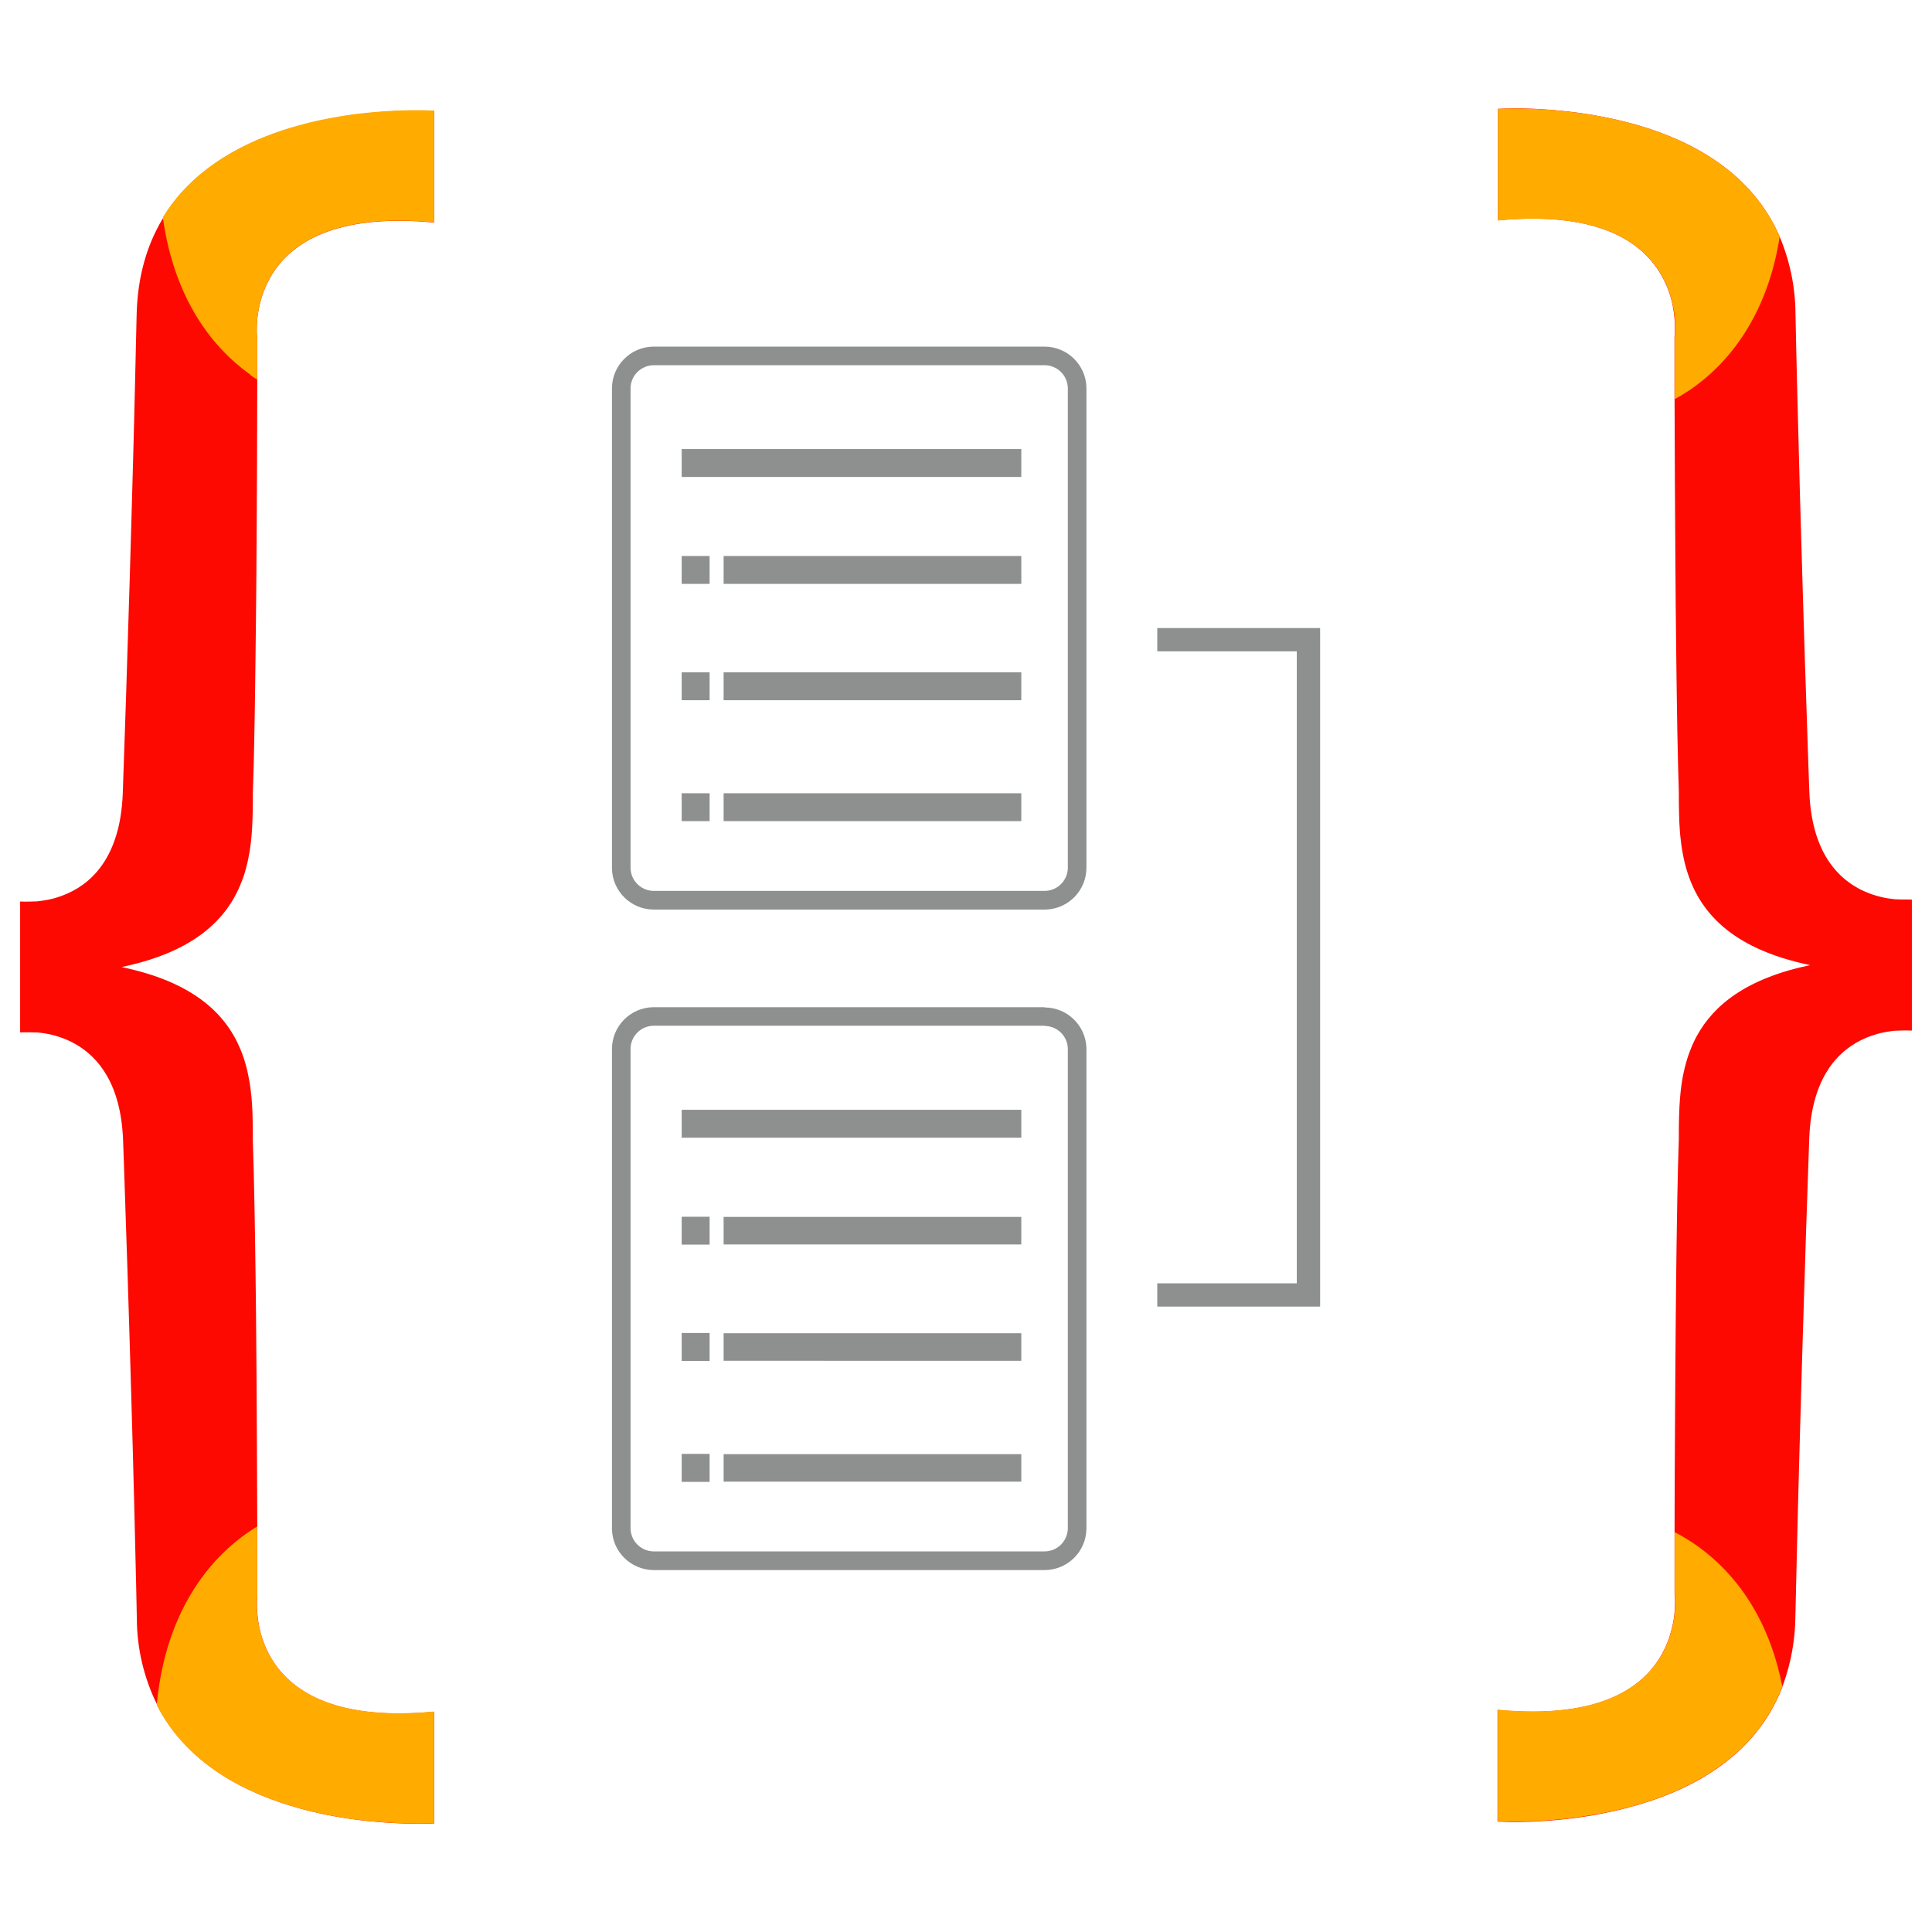 <svg xmlns="http://www.w3.org/2000/svg" fill="none" viewBox="0 0 24 24" id="Typeorm--Streamline-Svg-Logos" height="24" width="24"><desc>Typeorm Streamline Icon: https://streamlinehq.com</desc><path fill="#8e8f8f" d="M12.976 4.306c0.283 0 0.513 0.226 0.52 0.507l0 0.013v5.953c0 0.283 -0.226 0.513 -0.507 0.52l-0.013 0H8.122c-0.283 0 -0.513 -0.226 -0.52 -0.507l-0 -0.013V4.826c0 -0.283 0.226 -0.513 0.507 -0.52l0.013 -0h4.854Zm0 0.231H8.122c-0.156 0 -0.283 0.124 -0.289 0.278l-0 0.01v5.953c0 0.156 0.124 0.283 0.279 0.289l0.01 0h4.854c0.156 -0 0.283 -0.124 0.289 -0.279l0 -0.01V4.826c-0 -0.16 -0.13 -0.289 -0.289 -0.289ZM8.815 9.854v0.346h-0.347v-0.346h0.347Zm3.872 0v0.346H8.989v-0.346h3.698Zm-3.872 -1.502v0.346h-0.347v-0.346h0.347Zm3.872 0v0.346H8.989v-0.346h3.698Zm-3.872 -1.445v0.346h-0.347v-0.346h0.347Zm3.872 0v0.346H8.989v-0.346h3.698Zm0 -1.329v0.347H8.468v-0.347h4.219Z" stroke-width="0.25"></path><path fill="#8e8f8f" d="M12.976 12.511v0.004c0.281 0 0.511 0.224 0.52 0.503l0 0.013v5.953c0 0.283 -0.226 0.513 -0.507 0.52l-0.013 0H8.122c-0.138 0 -0.27 -0.055 -0.368 -0.152 -0.094 -0.094 -0.148 -0.22 -0.152 -0.352l-0 -0.016V13.032c0 -0.283 0.226 -0.513 0.507 -0.52l0.013 -0h4.854Zm0 0.231H8.122c-0.156 0 -0.283 0.124 -0.289 0.278l-0 0.01v5.953c0 0.156 0.124 0.283 0.279 0.289l0.01 0h4.854c0.155 -0 0.282 -0.123 0.289 -0.277l0 -0.01V13.033c-0 -0.156 -0.124 -0.283 -0.279 -0.288l-0.01 -0v-0.002ZM8.815 18.061v0.347h-0.347v-0.347h0.347Zm3.872 0.003v0.342H8.989v-0.342h3.698Zm-3.872 -1.505v0.347h-0.347v-0.347h0.347Zm3.872 0.003v0.342H8.989v-0.342h3.698Zm-3.872 -1.447v0.346h-0.347v-0.346h0.347Zm3.872 0.003v0.341H8.989V15.117h3.698Zm0 -1.332v0.347H8.468v-0.347h4.219Z" stroke-width="0.25"></path><path fill="#8e8f8f" d="M14.376 7.802v0.289h1.733v7.851h-1.733v0.289h2.023V7.802h-2.023Z" stroke-width="0.25"></path><path fill="#fe0902" d="M2.025 2.705C2.366 2.144 2.929 1.817 3.498 1.628l0.078 -0.025 0.078 -0.023c0.039 -0.011 0.077 -0.022 0.116 -0.032l0.077 -0.02c0.013 -0.003 0.026 -0.006 0.038 -0.009l0.076 -0.017c0.013 -0.003 0.025 -0.005 0.038 -0.008l0.075 -0.015 0.074 -0.014 0.073 -0.013 0.072 -0.012 0.071 -0.01 0.07 -0.009 0.068 -0.008 0.067 -0.007 0.065 -0.007 0.094 -0.008 0.09 -0.006 0.085 -0.005 0.092 -0.004 0.084 -0.002 0.051 -0.001 0.047 -0h0.043l0.057 0.001 0.032 0.001 0.058 0.002 0.026 0.001v1.387c-1.227 -0.117 -1.775 0.254 -2.016 0.649l-0.022 0.037c-0.031 0.056 -0.057 0.112 -0.078 0.166l-0.013 0.036c-0.002 0.006 -0.004 0.012 -0.006 0.018l-0.011 0.036 -0.01 0.035 -0.009 0.035c-0.001 0.006 -0.003 0.011 -0.004 0.017l-0.007 0.033c-0.001 0.005 -0.002 0.011 -0.003 0.016l-0.006 0.032 -0.005 0.031 -0.004 0.03 -0.004 0.043 -0.003 0.04 -0.001 0.032 -0.001 0.029 0 0.027 0 0.024 0.001 0.021 0.002 0.026 0.003 0.03 -0 0.51 -0.003 1.041 -0.004 0.75 -0.004 0.631 -0.005 0.533 -0.005 0.42 -0.005 0.409 -0.005 0.348 -0.007 0.369 -0.004 0.192 -0.005 0.182 -0.006 0.202 -0.002 0.063 -0 0.117 -0.001 0.072 -0.001 0.048 -0.002 0.073 -0.003 0.071 -0.002 0.043 -0.003 0.043 -0.003 0.043 -0.006 0.065 -0.005 0.044 -0.006 0.044 -0.006 0.044c-0.001 0.007 -0.002 0.015 -0.004 0.022l-0.008 0.044c-0.001 0.007 -0.003 0.015 -0.004 0.022l-0.009 0.044 -0.01 0.043 -0.011 0.043c-0.004 0.014 -0.008 0.029 -0.012 0.043l-0.013 0.043 -0.015 0.043 -0.016 0.043c-0.178 0.459 -0.58 0.868 -1.491 1.058 0.886 0.184 1.291 0.576 1.476 1.019l0.017 0.042c0.016 0.043 0.031 0.086 0.043 0.129l0.012 0.043c0.008 0.029 0.015 0.058 0.021 0.087l0.009 0.044c0.001 0.007 0.003 0.015 0.004 0.022l0.008 0.044 0.007 0.044 0.006 0.044 0.005 0.044 0.005 0.044 0.004 0.044 0.003 0.044 0.004 0.065 0.002 0.043 0.002 0.072 0.001 0.048 0.001 0.047 0.001 0.07 0 0.117 0.006 0.203 0.006 0.215 0.005 0.23 0.005 0.244 0.005 0.299 0.007 0.493 0.005 0.418 0.002 0.235 0.005 0.601 0.005 0.891 0.004 0.965 0.001 -0.001v0.856l-0.001 0.012 -0.002 0.018 -0.001 0.016 -0.001 0.03 -0 0.024 0 0.027 0.001 0.029 0.001 0.032 0.003 0.04 0.003 0.028 0.005 0.044 0.005 0.031 0.005 0.032 0.006 0.033c0.001 0.005 0.002 0.011 0.004 0.017l0.008 0.034c0.001 0.006 0.003 0.011 0.004 0.017l0.01 0.035 0.011 0.035c0.002 0.006 0.004 0.012 0.006 0.018l0.013 0.036c0.004 0.012 0.009 0.024 0.014 0.036l0.016 0.036c0.193 0.432 0.701 0.899 2.016 0.792l0.072 -0.006v1.387l-0.037 0.002 -0.068 0.002 -0.056 0.001h-0.067l-0.05 -0.001 -0.054 -0.001 -0.058 -0.002 -0.075 -0.003 -0.053 -0.003 -0.055 -0.003 -0.057 -0.004 -0.059 -0.005 -0.061 -0.005 -0.063 -0.006 -0.065 -0.007 -0.066 -0.008 -0.067 -0.009c-0.011 -0.002 -0.023 -0.003 -0.034 -0.005l-0.069 -0.01c-0.012 -0.002 -0.023 -0.004 -0.035 -0.006l-0.071 -0.012c-0.012 -0.002 -0.024 -0.004 -0.036 -0.006l-0.072 -0.014c-0.012 -0.002 -0.024 -0.005 -0.036 -0.007l-0.073 -0.016 -0.074 -0.017c-0.025 -0.006 -0.05 -0.012 -0.074 -0.018l-0.075 -0.02c-0.688 -0.188 -1.41 -0.558 -1.782 -1.284 0.081 -0.892 0.448 -1.653 1.107 -2.127 0.031 -0.022 0.062 -0.043 0.094 -0.064l0.036 -0.023c-0.045 0.028 -0.088 0.057 -0.132 0.087 -0.658 0.473 -1.025 1.234 -1.105 2.122 -0.165 -0.334 -0.252 -0.701 -0.253 -1.074l-0.008 -0.383 -0.011 -0.464 -0.013 -0.543 -0.018 -0.692 -0.017 -0.6 -0.023 -0.786 -0.026 -0.841 -0.044 -1.324 -0.011 -0.307c-0.026 -0.695 -0.305 -1.034 -0.595 -1.197l-0.034 -0.018c-0.006 -0.003 -0.011 -0.006 -0.017 -0.009l-0.034 -0.016c-0.011 -0.005 -0.023 -0.01 -0.034 -0.015l-0.034 -0.013c-0.011 -0.004 -0.022 -0.008 -0.034 -0.012l-0.033 -0.011c-0.011 -0.003 -0.022 -0.007 -0.033 -0.01l-0.026 -0.007 -0.026 -0.006 -0.025 -0.005 -0.025 -0.005 -0.036 -0.006 -0.023 -0.003 -0.023 -0.003 -0.032 -0.004 -0.029 -0 -0.058 -0.001c-0.03 -0 -0.06 -0.001 -0.092 0L0.25 12.825v-1.626c0.076 0.003 0.144 0.001 0.21 -0.002l0.032 -0.004 0.023 -0.003 0.023 -0.003 0.036 -0.006 0.025 -0.005 0.025 -0.005 0.026 -0.006 0.026 -0.007 0.033 -0.01 0.033 -0.011 0.034 -0.012c0.337 -0.126 0.718 -0.451 0.749 -1.268l0.04 -1.176 0.03 -0.961 0.017 -0.545 0.025 -0.874 0.017 -0.608 0.012 -0.463 0.015 -0.62 0.009 -0.386 0.007 -0.306c0.01 -0.482 0.129 -0.873 0.317 -1.19l0.013 -0.021 -0 -0.001Zm16.582 0.034V1.352l0.037 -0.002 0.052 -0.002 0.034 -0.001 0.059 -0.001h0.045l0.05 0 0.076 0.002 0.098 0.003 0.052 0.003 0.054 0.003 0.085 0.006 0.059 0.005 0.061 0.006 0.063 0.006 0.064 0.007 0.066 0.008 0.067 0.009 0.068 0.01 0.07 0.011c0.012 0.002 0.023 0.004 0.035 0.006l0.071 0.013 0.072 0.014 0.073 0.015 0.073 0.016 0.074 0.018c0.037 0.009 0.074 0.019 0.112 0.029l0.075 0.021c0.699 0.205 1.417 0.605 1.754 1.379 0.128 0.303 0.196 0.628 0.198 0.956l0.008 0.383 0.011 0.464 0.008 0.31 0.012 0.464 0.016 0.612 0.013 0.448 0.023 0.786 0.026 0.841 0.044 1.324 0.011 0.307c0.026 0.707 0.314 1.045 0.61 1.205l0.034 0.018c0.006 0.003 0.011 0.006 0.017 0.008l0.034 0.015 0.034 0.014c0.006 0.002 0.011 0.004 0.017 0.007l0.034 0.012c0.006 0.002 0.011 0.004 0.017 0.006l0.033 0.01c0.005 0.002 0.011 0.003 0.016 0.005l0.048 0.012 0.031 0.007 0.031 0.006 0.03 0.005 0.023 0.003 0.022 0.003 0.032 0.004c0.057 0.003 0.116 0.004 0.179 0.003L23.75 11.176v1.626c-0.076 -0.003 -0.144 -0.001 -0.21 0.002l-0.021 0.002 -0.022 0.003 -0.035 0.005 -0.036 0.006 -0.025 0.005 -0.025 0.005 -0.026 0.006 -0.026 0.007 -0.016 0.005 -0.033 0.01c-0.006 0.002 -0.011 0.004 -0.017 0.006l-0.034 0.012c-0.006 0.002 -0.011 0.004 -0.017 0.006l-0.034 0.014c-0.324 0.139 -0.669 0.471 -0.698 1.248l-0.04 1.175 -0.03 0.961 -0.017 0.545 -0.025 0.875 -0.017 0.608 -0.012 0.463 -0.015 0.62 -0.009 0.386 -0.007 0.306c-0.003 0.286 -0.053 0.569 -0.15 0.838l-0.012 0.032 0.001 0.003c-0.346 0.894 -1.183 1.314 -1.956 1.509l-0.076 0.019c-0.013 0.003 -0.025 0.006 -0.038 0.009l-0.075 0.016c-0.012 0.003 -0.025 0.005 -0.037 0.008l-0.074 0.015c-0.012 0.002 -0.024 0.005 -0.037 0.007l-0.072 0.013c-0.012 0.002 -0.024 0.004 -0.036 0.006l-0.071 0.011 -0.07 0.01 -0.068 0.009 -0.067 0.008 -0.065 0.007 -0.064 0.006 -0.092 0.008 -0.059 0.004 -0.084 0.005 -0.079 0.004 -0.097 0.003 -0.055 0.001 -0.05 0h-0.046l-0.041 -0.001 -0.036 -0.001 -0.043 -0.001 -0.038 -0.002 -0.013 -0.001v-1.387c1.285 0.122 1.825 -0.29 2.048 -0.705l0.019 -0.037c0.006 -0.012 0.012 -0.025 0.018 -0.037l0.016 -0.037c0.005 -0.012 0.01 -0.025 0.015 -0.037l0.013 -0.036 0.012 -0.036c0.002 -0.006 0.004 -0.012 0.005 -0.018l0.01 -0.035 0.009 -0.035 0.008 -0.034 0.007 -0.033 0.006 -0.032 0.005 -0.031 0.004 -0.03 0.004 -0.043 0.002 -0.027 0.002 -0.045 0.001 -0.029 0 -0.027 -0 -0.024 -0.001 -0.021 -0.001 -0.018 -0.002 -0.026 -0.001 -0.012V19.034l0.002 -0.708 0.004 -0.731 0.004 -0.616 0.005 -0.629 0.006 -0.564 0.004 -0.328 0.004 -0.264 0.005 -0.303 0.004 -0.192 0.004 -0.182 0.005 -0.172 0.006 -0.199 0 -0.117 0.001 -0.071 0.001 -0.048 0.001 -0.048 0.003 -0.073 0.002 -0.049 0.003 -0.044 0.003 -0.044 0.004 -0.044 0.004 -0.044 0.005 -0.044 0.006 -0.044c0.001 -0.007 0.002 -0.015 0.003 -0.022l0.007 -0.044 0.008 -0.044 0.009 -0.044 0.01 -0.044c0.012 -0.051 0.026 -0.102 0.043 -0.153l0.015 -0.043c0.021 -0.057 0.045 -0.114 0.073 -0.17l0.022 -0.042c0.21 -0.385 0.617 -0.716 1.409 -0.881 -0.999 -0.207 -1.386 -0.678 -1.537 -1.19l-0.012 -0.043c-0.008 -0.029 -0.015 -0.058 -0.021 -0.087l-0.009 -0.044c-0.001 -0.007 -0.003 -0.015 -0.004 -0.022l-0.008 -0.044 -0.007 -0.044 -0.006 -0.044 -0.005 -0.044 -0.005 -0.044 -0.004 -0.044 -0.003 -0.044 -0.004 -0.065 -0.002 -0.043 -0.002 -0.072 -0.001 -0.048 -0.001 -0.047 -0.001 -0.07 -0 -0.117 -0.004 -0.136 -0.005 -0.172 -0.005 -0.222 -0.005 -0.236 -0.004 -0.249 -0.005 -0.348 -0.006 -0.5 -0.005 -0.467 -0.004 -0.541 -0.006 -0.962 -0.004 -1.043c0.079 -0.044 0.155 -0.091 0.229 -0.143 0.368 -0.263 0.644 -0.618 0.831 -1.036l0.013 -0.029c-0.187 0.43 -0.468 0.796 -0.845 1.065 -0.061 0.043 -0.125 0.084 -0.19 0.121l-0.039 0.022v-0.774l0.001 -0.012 0.002 -0.018 0.001 -0.016 0.001 -0.03 0 -0.024 0 -0.027 -0.001 -0.029 -0.001 -0.032 -0.002 -0.026 -0.004 -0.042 -0.005 -0.044 -0.005 -0.031 -0.005 -0.032 -0.006 -0.033c-0.001 -0.005 -0.002 -0.011 -0.004 -0.017l-0.008 -0.034c-0.001 -0.006 -0.003 -0.011 -0.004 -0.017l-0.01 -0.035 -0.011 -0.035c-0.002 -0.006 -0.004 -0.012 -0.006 -0.018l-0.013 -0.036c-0.004 -0.012 -0.009 -0.024 -0.014 -0.036l-0.016 -0.036c-0.193 -0.432 -0.701 -0.899 -2.016 -0.792l-0.072 0.006Z" stroke-width="0.25"></path><path fill="#ffab00" d="M3.111 4.66c0.014 0.01 0.028 0.02 0.042 0.029l0.043 0.028v-0.51l-0.001 -0.012 -0.002 -0.018 -0.001 -0.016 -0.001 -0.03 -0.001 -0.024 0 -0.027 0.001 -0.029 0.001 -0.032 0.002 -0.027 0.002 -0.028 0.003 -0.029 0.004 -0.03 0.005 -0.031 0.006 -0.032 0.007 -0.033c0.001 -0.006 0.002 -0.011 0.004 -0.017l0.008 -0.034 0.009 -0.035c0.002 -0.006 0.003 -0.012 0.005 -0.018l0.011 -0.036c0.002 -0.006 0.004 -0.012 0.006 -0.018l0.013 -0.036c0.021 -0.055 0.046 -0.111 0.078 -0.166l0.022 -0.037c0.241 -0.395 0.789 -0.766 2.016 -0.649V1.374l-0.026 -0.001 -0.044 -0.002 -0.03 -0.001 -0.073 -0.001 -0.043 -0 -0.047 0 -0.079 0.001 -0.072 0.002 -0.077 0.003 -0.085 0.005 -0.09 0.006 -0.062 0.005 -0.097 0.009 -0.067 0.007 -0.068 0.008 -0.07 0.009 -0.071 0.01 -0.072 0.012 -0.073 0.013 -0.074 0.014 -0.075 0.015c-0.013 0.003 -0.025 0.005 -0.038 0.008l-0.076 0.017c-0.013 0.003 -0.025 0.006 -0.038 0.009l-0.077 0.02c-0.039 0.01 -0.077 0.021 -0.116 0.032l-0.078 0.023 -0.078 0.025c-0.569 0.19 -1.132 0.517 -1.474 1.077 0.111 0.819 0.471 1.516 1.087 1.955Zm2.282 17.988v-1.387c-1.342 0.128 -1.871 -0.328 -2.076 -0.76l-0.017 -0.037c-0.008 -0.018 -0.015 -0.037 -0.022 -0.055l-0.013 -0.036c-0.002 -0.006 -0.004 -0.012 -0.006 -0.018l-0.011 -0.036 -0.01 -0.035 -0.009 -0.035 -0.008 -0.034 -0.007 -0.033 -0.006 -0.032 -0.005 -0.031 -0.004 -0.03 -0.004 -0.043 -0.003 -0.04 -0.001 -0.032 -0.001 -0.029 0 -0.027 0.001 -0.024 0.001 -0.021 0.001 -0.018 0.002 -0.026 0.001 -0.013v-0.855c-0.048 0.03 -0.096 0.061 -0.142 0.094 -0.659 0.473 -1.026 1.234 -1.107 2.127 0.372 0.726 1.094 1.096 1.782 1.284l0.075 0.02c0.025 0.006 0.05 0.012 0.074 0.018l0.074 0.017 0.073 0.016 0.073 0.014c0.012 0.002 0.024 0.005 0.036 0.007l0.071 0.013c0.012 0.002 0.024 0.004 0.035 0.006l0.07 0.011c0.012 0.002 0.023 0.003 0.034 0.005l0.068 0.009c0.011 0.001 0.022 0.003 0.034 0.004l0.066 0.008 0.065 0.007 0.063 0.006 0.061 0.005 0.059 0.005 0.057 0.004 0.055 0.003 0.079 0.004 0.05 0.002 0.058 0.002 0.054 0.001 0.05 0.001 0.067 -0 0.056 -0.001 0.045 -0.001 0.06 -0.003Zm16.714 -19.711c-0.359 -0.824 -1.148 -1.224 -1.887 -1.416l-0.074 -0.019 -0.073 -0.017c-0.012 -0.003 -0.024 -0.005 -0.036 -0.008l-0.072 -0.015c-0.012 -0.002 -0.024 -0.005 -0.036 -0.007l-0.071 -0.014 -0.07 -0.012 -0.069 -0.011 -0.068 -0.01 -0.067 -0.009 -0.066 -0.008 -0.064 -0.007 -0.063 -0.007 -0.061 -0.006 -0.089 -0.007 -0.084 -0.006 -0.08 -0.004 -0.075 -0.003 -0.047 -0.001 -0.056 -0.001 -0.052 -0.001 -0.048 -0 -0.043 0 -0.038 0.001 -0.047 0.001 -0.035 0.001 -0.029 0.001v1.387c1.342 -0.128 1.871 0.328 2.076 0.76l0.017 0.037c0.008 0.018 0.015 0.037 0.022 0.055l0.013 0.036c0.002 0.006 0.004 0.012 0.006 0.018l0.011 0.036 0.01 0.035 0.009 0.035 0.008 0.034 0.007 0.033 0.006 0.032 0.005 0.031 0.004 0.03 0.004 0.043 0.003 0.04 0.001 0.032 0.001 0.029 0 0.027 -0 0.024 -0.001 0.021 -0.002 0.026 -0.003 0.031v0.774c0.079 -0.044 0.155 -0.091 0.229 -0.143 0.597 -0.427 0.954 -1.093 1.075 -1.877Zm-1.016 16.272c-0.092 -0.065 -0.187 -0.124 -0.287 -0.176v0.761l0.001 0.012 0.002 0.018 0.001 0.016 0.001 0.03 0.001 0.024 0 0.027 -0.001 0.029 -0.002 0.045 -0.002 0.027 -0.004 0.043 -0.004 0.03 -0.005 0.031 -0.006 0.032 -0.007 0.033 -0.008 0.034 -0.009 0.035 -0.01 0.035c-0.002 0.006 -0.004 0.012 -0.005 0.018l-0.012 0.036 -0.013 0.036c-0.005 0.012 -0.009 0.024 -0.015 0.037l-0.016 0.037c-0.006 0.012 -0.011 0.025 -0.018 0.037l-0.019 0.037c-0.224 0.415 -0.763 0.827 -2.048 0.705v1.387l0.021 0.001 0.059 0.002 0.073 0.001 0.044 0 0.075 -0 0.056 -0.001 0.06 -0.002 0.074 -0.003 0.08 -0.004 0.056 -0.004 0.087 -0.007 0.06 -0.005 0.062 -0.006 0.064 -0.007 0.065 -0.008 0.067 -0.009 0.068 -0.01 0.069 -0.011c0.012 -0.002 0.023 -0.004 0.035 -0.006l0.07 -0.012 0.071 -0.013c0.012 -0.002 0.024 -0.005 0.036 -0.007l0.072 -0.015c0.012 -0.003 0.024 -0.005 0.036 -0.008l0.073 -0.017c0.785 -0.19 1.649 -0.609 2.002 -1.521 -0.14 -0.728 -0.491 -1.344 -1.053 -1.746Z" stroke-width="0.25"></path></svg>